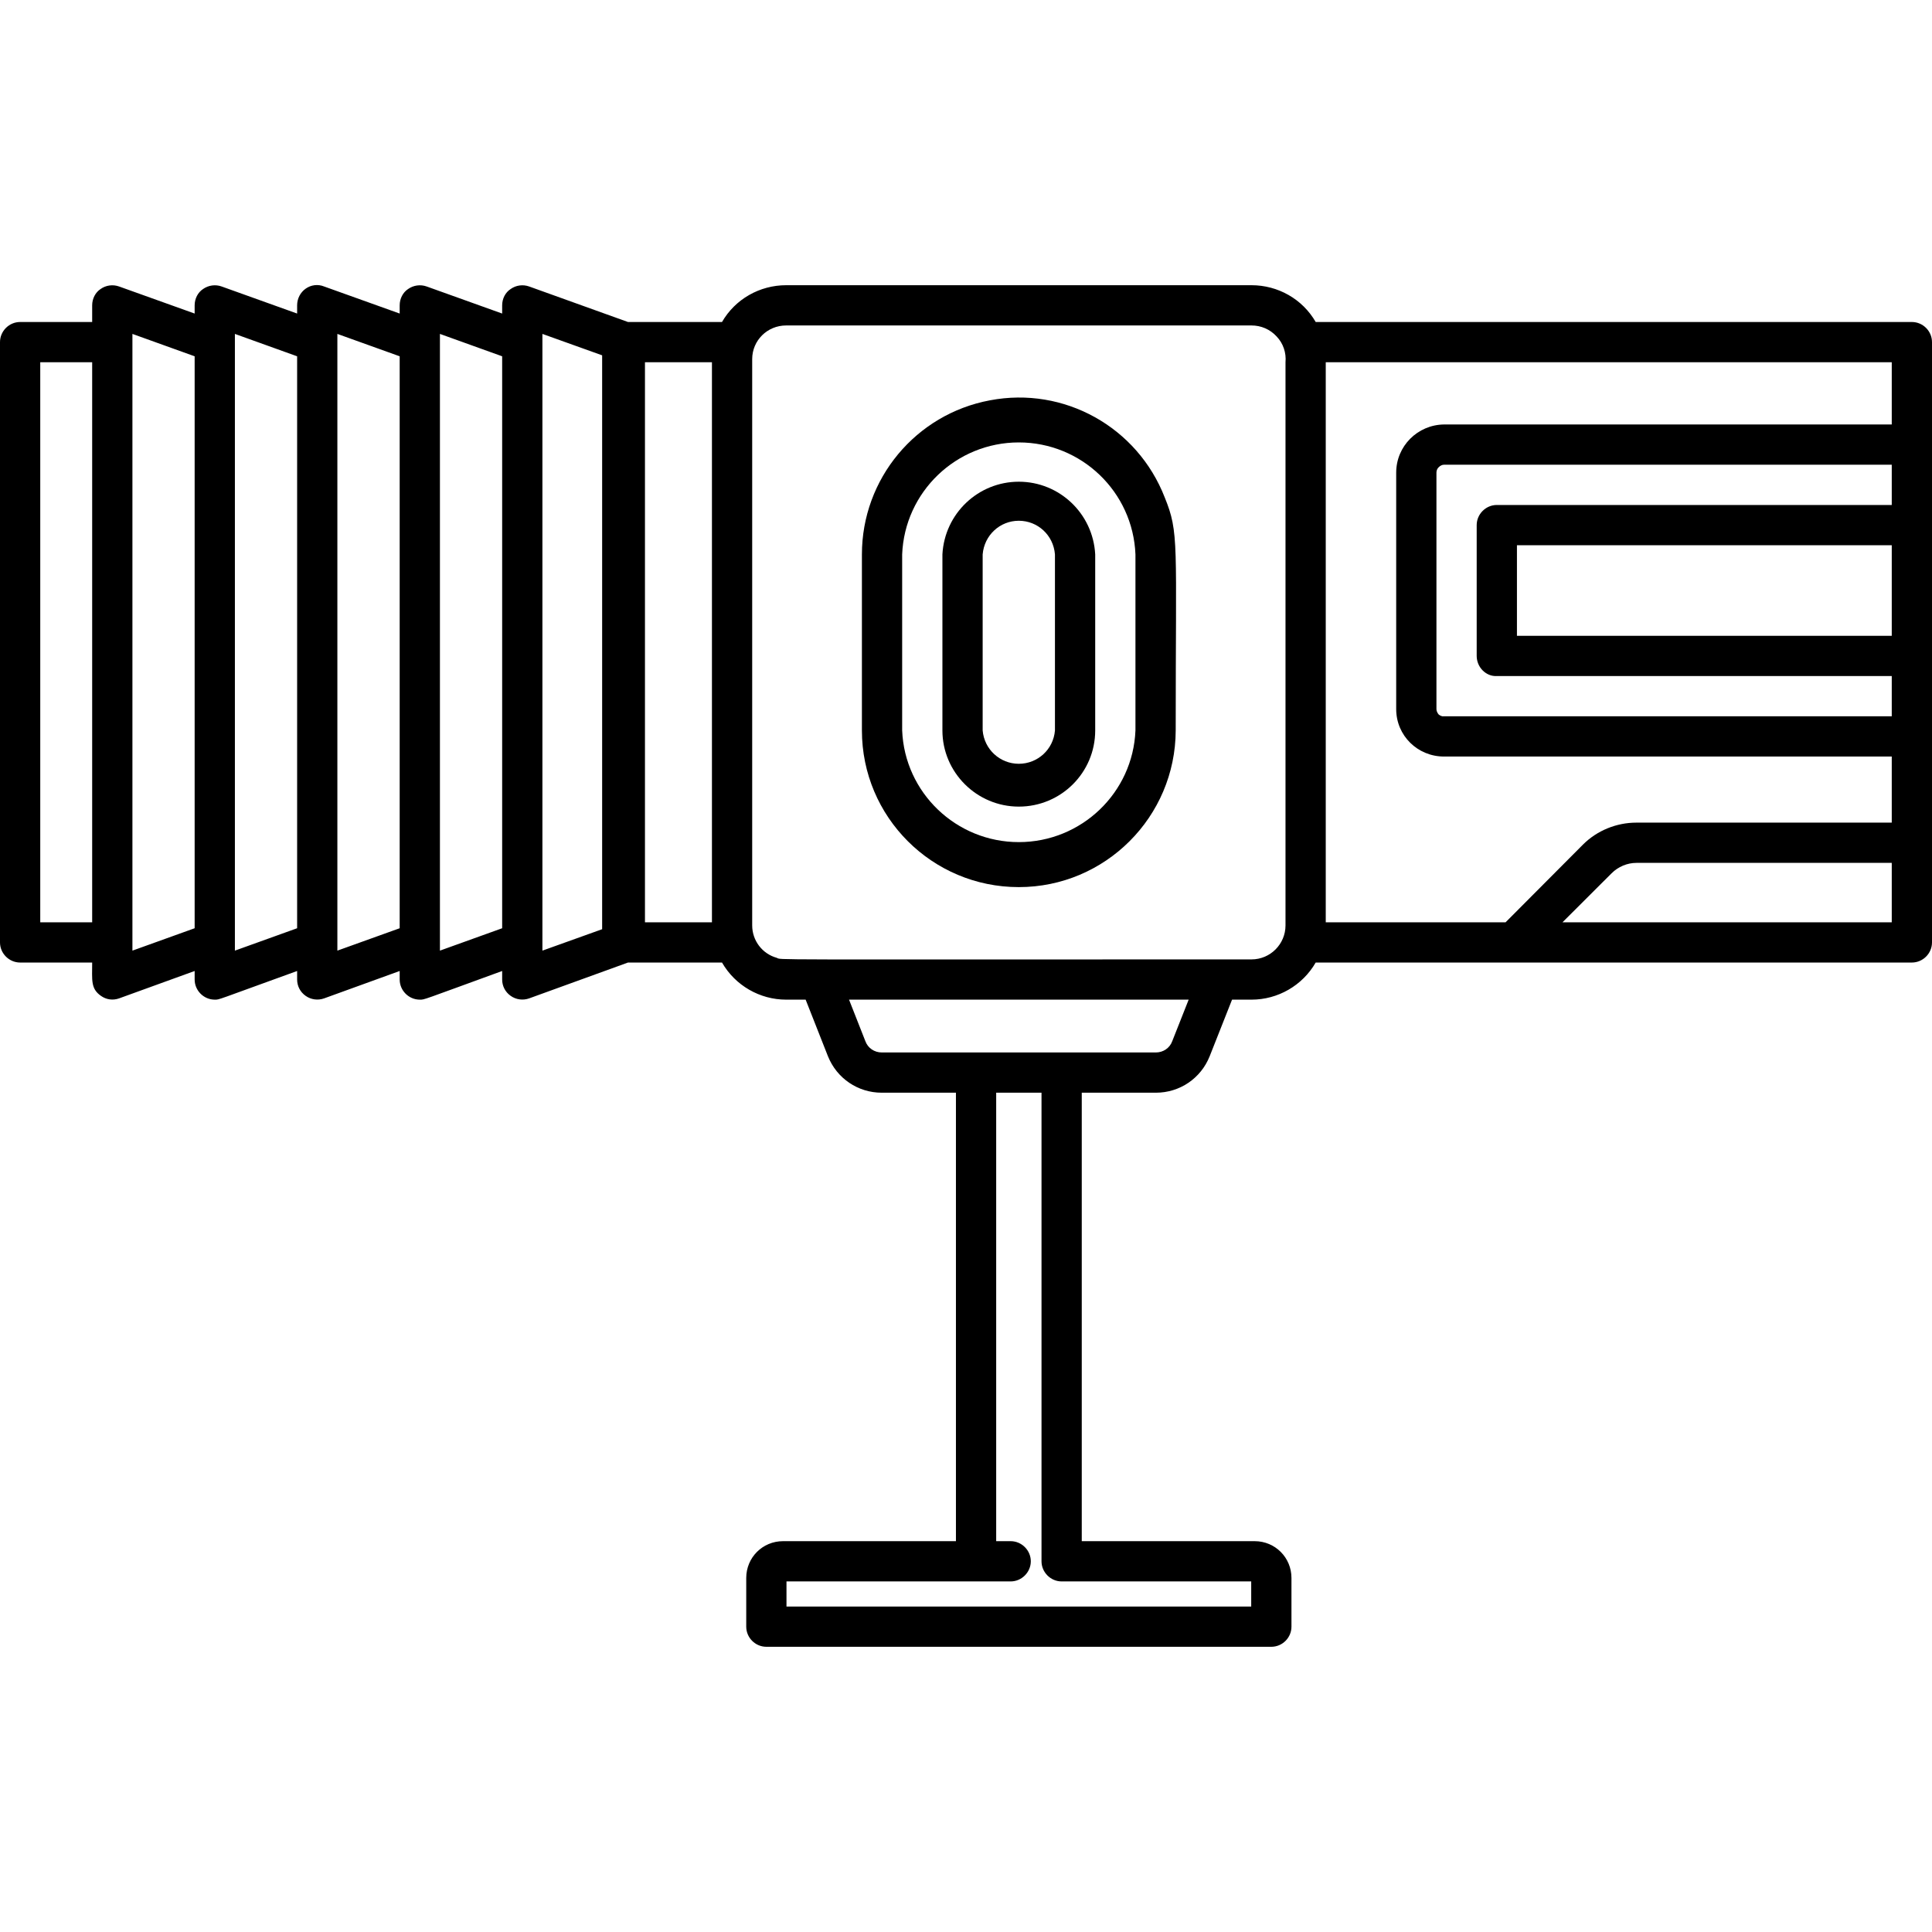 <svg xmlns="http://www.w3.org/2000/svg" xmlns:xlink="http://www.w3.org/1999/xlink" width="24px" height="24px" viewBox="0 0 24 24" version="1.1">
<g id="surface1">
<path fill="currentColor" d="M 23.75 4 L 16.344 4 C 16.18 3.715 15.875 3.543 15.547 3.543 L 9.766 3.543 C 9.438 3.543 9.133 3.715 8.969 4 L 7.801 4 L 6.574 3.559 C 6.496 3.531 6.41 3.543 6.344 3.59 C 6.277 3.633 6.238 3.711 6.238 3.793 L 6.238 3.895 L 5.301 3.559 C 5.223 3.531 5.137 3.543 5.07 3.59 C 5.004 3.633 4.965 3.711 4.965 3.793 L 4.965 3.895 L 4.027 3.559 C 3.949 3.527 3.863 3.539 3.797 3.586 C 3.73 3.633 3.691 3.711 3.691 3.793 L 3.691 3.895 L 2.754 3.559 C 2.676 3.531 2.59 3.543 2.523 3.59 C 2.457 3.633 2.418 3.711 2.418 3.793 L 2.418 3.895 L 1.48 3.559 C 1.402 3.531 1.316 3.543 1.25 3.59 C 1.184 3.633 1.145 3.711 1.145 3.793 L 1.145 4 L 0.25 4 C 0.113 4 0 4.113 0 4.25 L 0 11.707 C 0 11.844 0.113 11.957 0.25 11.957 L 1.145 11.957 C 1.145 12.176 1.125 12.281 1.254 12.371 C 1.32 12.418 1.402 12.43 1.48 12.402 L 2.418 12.062 L 2.418 12.168 C 2.418 12.305 2.531 12.418 2.668 12.418 C 2.73 12.418 2.672 12.43 3.691 12.062 L 3.691 12.168 C 3.691 12.25 3.73 12.324 3.797 12.371 C 3.863 12.418 3.949 12.43 4.027 12.402 L 4.965 12.062 L 4.965 12.168 C 4.965 12.305 5.078 12.418 5.215 12.418 C 5.277 12.418 5.227 12.43 6.238 12.062 L 6.238 12.168 C 6.238 12.25 6.277 12.324 6.344 12.371 C 6.41 12.418 6.496 12.43 6.574 12.402 L 7.801 11.957 L 8.969 11.957 C 9.133 12.242 9.438 12.418 9.766 12.418 L 10.008 12.418 L 10.285 13.121 C 10.395 13.395 10.656 13.574 10.953 13.574 L 11.875 13.574 L 11.875 19.145 L 9.727 19.145 C 9.473 19.145 9.27 19.348 9.27 19.602 L 9.27 20.207 C 9.27 20.344 9.383 20.457 9.52 20.457 L 15.793 20.457 C 15.93 20.457 16.043 20.344 16.043 20.207 L 16.043 19.602 C 16.043 19.348 15.84 19.145 15.586 19.145 L 13.438 19.145 L 13.438 13.574 L 14.359 13.574 C 14.656 13.574 14.918 13.395 15.027 13.121 L 15.305 12.418 L 15.547 12.418 C 15.875 12.418 16.18 12.242 16.344 11.957 L 23.75 11.957 C 23.887 11.957 24 11.844 24 11.707 L 24 4.25 C 24 4.113 23.887 4 23.75 4 Z M 23.5 6.273 L 18.594 6.273 C 18.457 6.273 18.344 6.387 18.344 6.523 L 18.344 8.148 C 18.344 8.215 18.371 8.281 18.418 8.328 C 18.465 8.375 18.527 8.402 18.594 8.398 L 23.5 8.398 L 23.5 8.898 L 17.938 8.898 C 17.914 8.902 17.891 8.891 17.871 8.875 C 17.855 8.855 17.844 8.832 17.844 8.809 L 17.844 5.871 C 17.844 5.844 17.855 5.82 17.871 5.805 C 17.891 5.785 17.914 5.773 17.938 5.773 L 23.5 5.773 Z M 23.5 7.898 L 18.844 7.898 L 18.844 6.773 L 23.5 6.773 Z M 23.5 5.273 L 17.938 5.273 C 17.609 5.277 17.344 5.543 17.344 5.871 L 17.344 8.809 C 17.344 9.137 17.609 9.398 17.938 9.398 L 23.5 9.398 L 23.5 10.219 L 20.328 10.219 C 20.082 10.219 19.84 10.316 19.664 10.492 L 18.703 11.457 L 16.469 11.457 L 16.469 4.5 L 23.5 4.5 Z M 8.012 4.5 L 8.844 4.5 L 8.844 11.457 L 8.012 11.457 Z M 0.5 11.457 L 0.5 4.5 L 1.145 4.5 L 1.145 11.457 Z M 1.645 11.809 L 1.645 4.148 L 2.418 4.426 L 2.418 11.531 Z M 2.918 11.809 L 2.918 4.148 L 3.691 4.426 L 3.691 11.531 Z M 4.191 11.809 L 4.191 4.148 L 4.965 4.426 L 4.965 11.531 Z M 5.465 11.809 L 5.465 4.148 L 6.238 4.426 L 6.238 11.531 Z M 6.738 4.148 L 7.48 4.414 L 7.48 11.543 L 6.738 11.809 Z M 9.648 11.898 C 9.469 11.848 9.344 11.684 9.344 11.496 L 9.344 4.461 C 9.344 4.23 9.531 4.043 9.766 4.043 L 15.547 4.043 C 15.664 4.043 15.777 4.09 15.859 4.18 C 15.941 4.266 15.98 4.383 15.969 4.5 L 15.969 11.496 C 15.969 11.727 15.781 11.918 15.547 11.918 C 9.324 11.918 9.723 11.926 9.648 11.898 Z M 13.188 19.645 L 15.543 19.645 L 15.543 19.957 L 9.77 19.957 L 9.77 19.645 C 14.371 19.645 10.371 19.645 12.555 19.645 C 12.691 19.645 12.805 19.531 12.805 19.395 C 12.805 19.258 12.691 19.145 12.555 19.145 L 12.375 19.145 L 12.375 13.574 L 12.938 13.574 L 12.938 19.395 C 12.938 19.531 13.051 19.645 13.188 19.645 Z M 14.562 12.934 C 14.531 13.02 14.449 13.074 14.359 13.074 L 10.953 13.074 C 10.863 13.074 10.781 13.02 10.75 12.934 L 10.547 12.418 L 14.766 12.418 Z M 19.41 11.457 L 20.02 10.848 C 20.102 10.766 20.215 10.719 20.328 10.719 L 23.5 10.719 L 23.5 11.457 Z M 19.41 11.457"/>
<path fill="currentColor" d="M 12.656 11.02 C 13.73 11.02 14.602 10.148 14.605 9.074 C 14.605 6.723 14.648 6.621 14.469 6.18 C 14.129 5.305 13.219 4.797 12.297 4.973 C 11.375 5.145 10.707 5.949 10.707 6.887 L 10.707 9.074 C 10.707 10.148 11.578 11.02 12.656 11.02 Z M 11.207 6.887 C 11.238 6.109 11.879 5.496 12.656 5.496 C 13.434 5.496 14.074 6.109 14.105 6.887 L 14.105 9.074 C 14.074 9.848 13.434 10.461 12.656 10.461 C 11.879 10.461 11.238 9.848 11.207 9.074 Z M 11.207 6.887 "/>
<path fill="currentColor" d="M 12.656 10.02 C 13.18 10.02 13.605 9.598 13.605 9.074 L 13.605 6.887 C 13.578 6.379 13.16 5.984 12.656 5.984 C 12.152 5.984 11.734 6.379 11.707 6.887 L 11.707 9.074 C 11.707 9.594 12.133 10.02 12.656 10.02 Z M 12.207 6.887 C 12.227 6.648 12.422 6.469 12.656 6.469 C 12.891 6.469 13.086 6.648 13.105 6.887 L 13.105 9.074 C 13.086 9.309 12.891 9.488 12.656 9.488 C 12.422 9.488 12.227 9.309 12.207 9.074 Z M 12.207 6.887 "/>
</g>
</svg>